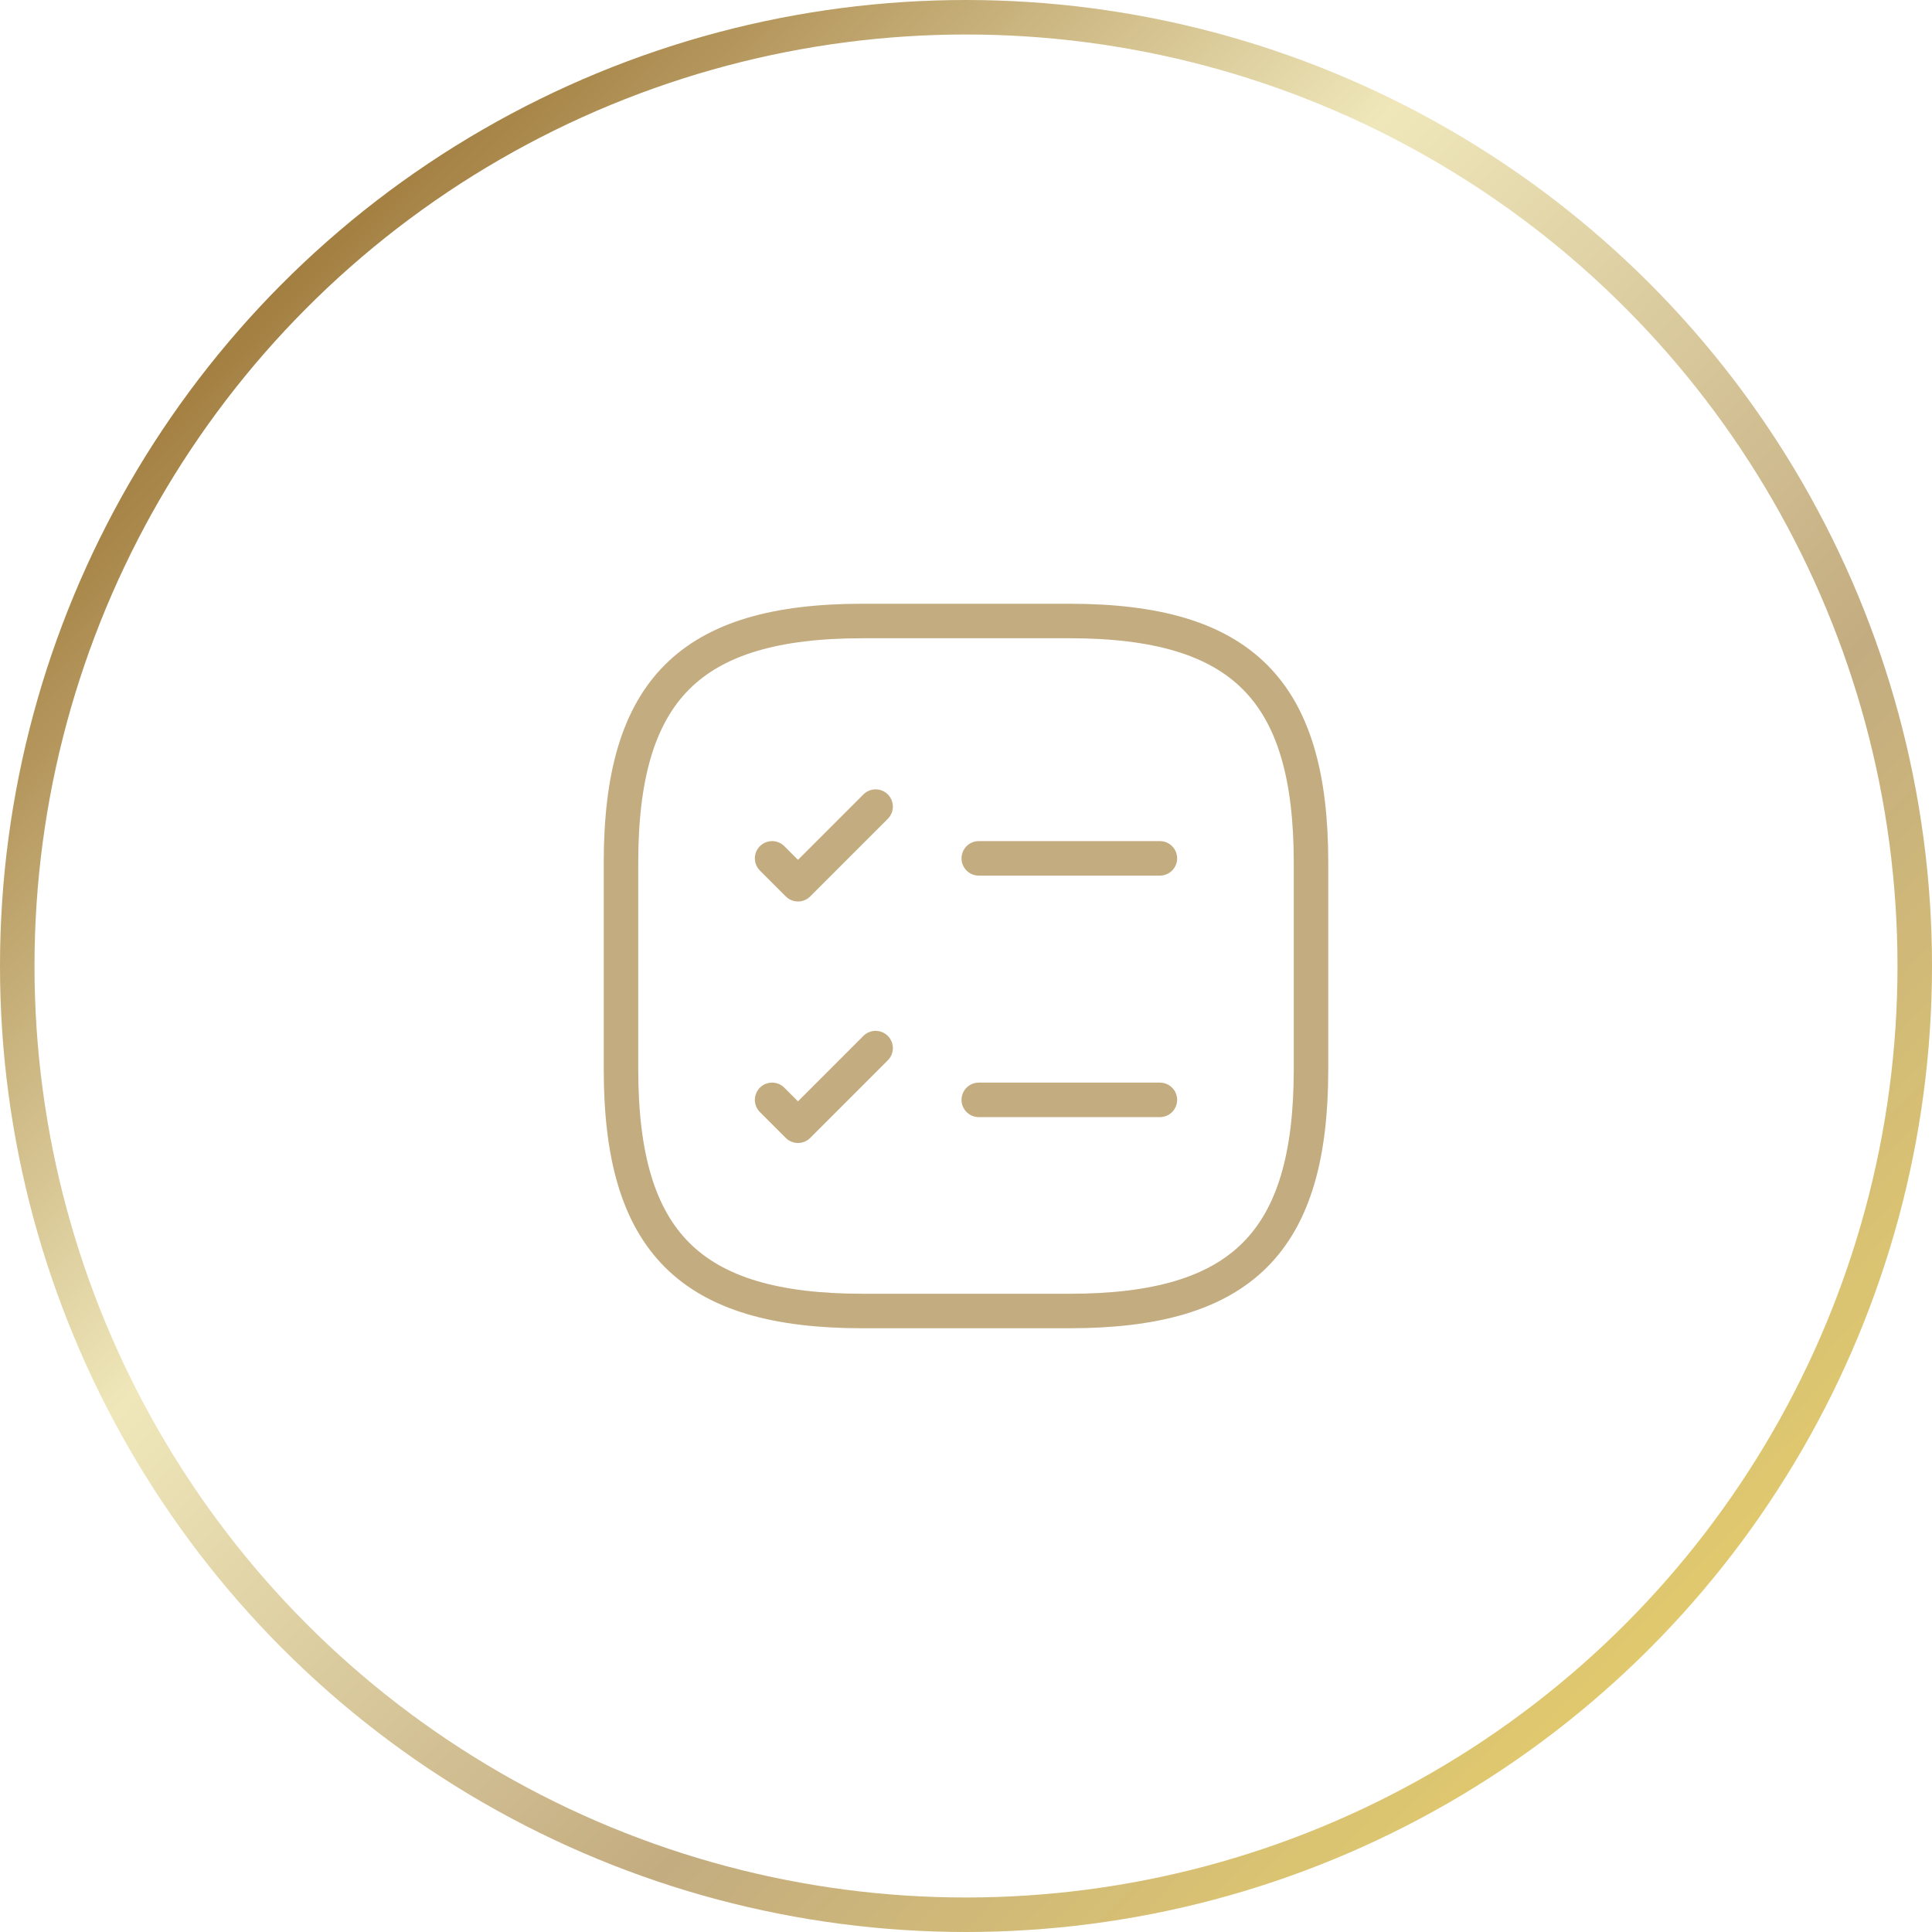 <svg width="56" height="56" viewBox="0 0 56 56" fill="none" xmlns="http://www.w3.org/2000/svg">
<circle cx="28" cy="28" r="27.5" stroke="url(#paint0_linear_16_963)"/>
<path d="M28.37 24.88H33.62" stroke="#C3AC80" stroke-linecap="round" stroke-linejoin="round"/>
<path d="M22.38 24.88L23.13 25.63L25.38 23.38" stroke="#C3AC80" stroke-linecap="round" stroke-linejoin="round"/>
<path d="M28.37 31.88H33.62" stroke="#C3AC80" stroke-linecap="round" stroke-linejoin="round"/>
<path d="M22.38 31.88L23.13 32.63L25.38 30.38" stroke="#C3AC80" stroke-linecap="round" stroke-linejoin="round"/>
<path d="M25 38H31C36 38 38 36 38 31V25C38 20 36 18 31 18H25C20 18 18 20 18 25V31C18 36 20 38 25 38Z" stroke="#C3AC80" stroke-linecap="round" stroke-linejoin="round"/>
<defs>
<linearGradient id="paint0_linear_16_963" x1="48.402" y1="48.212" x2="7.617" y2="8.234" gradientUnits="userSpaceOnUse">
<stop stop-color="#E1CA6D"/>
<stop offset="0.292" stop-color="#C3AC80"/>
<stop offset="0.653" stop-color="#EFE7BA"/>
<stop offset="1" stop-color="#A17C3E"/>
</linearGradient>
</defs>
</svg>
